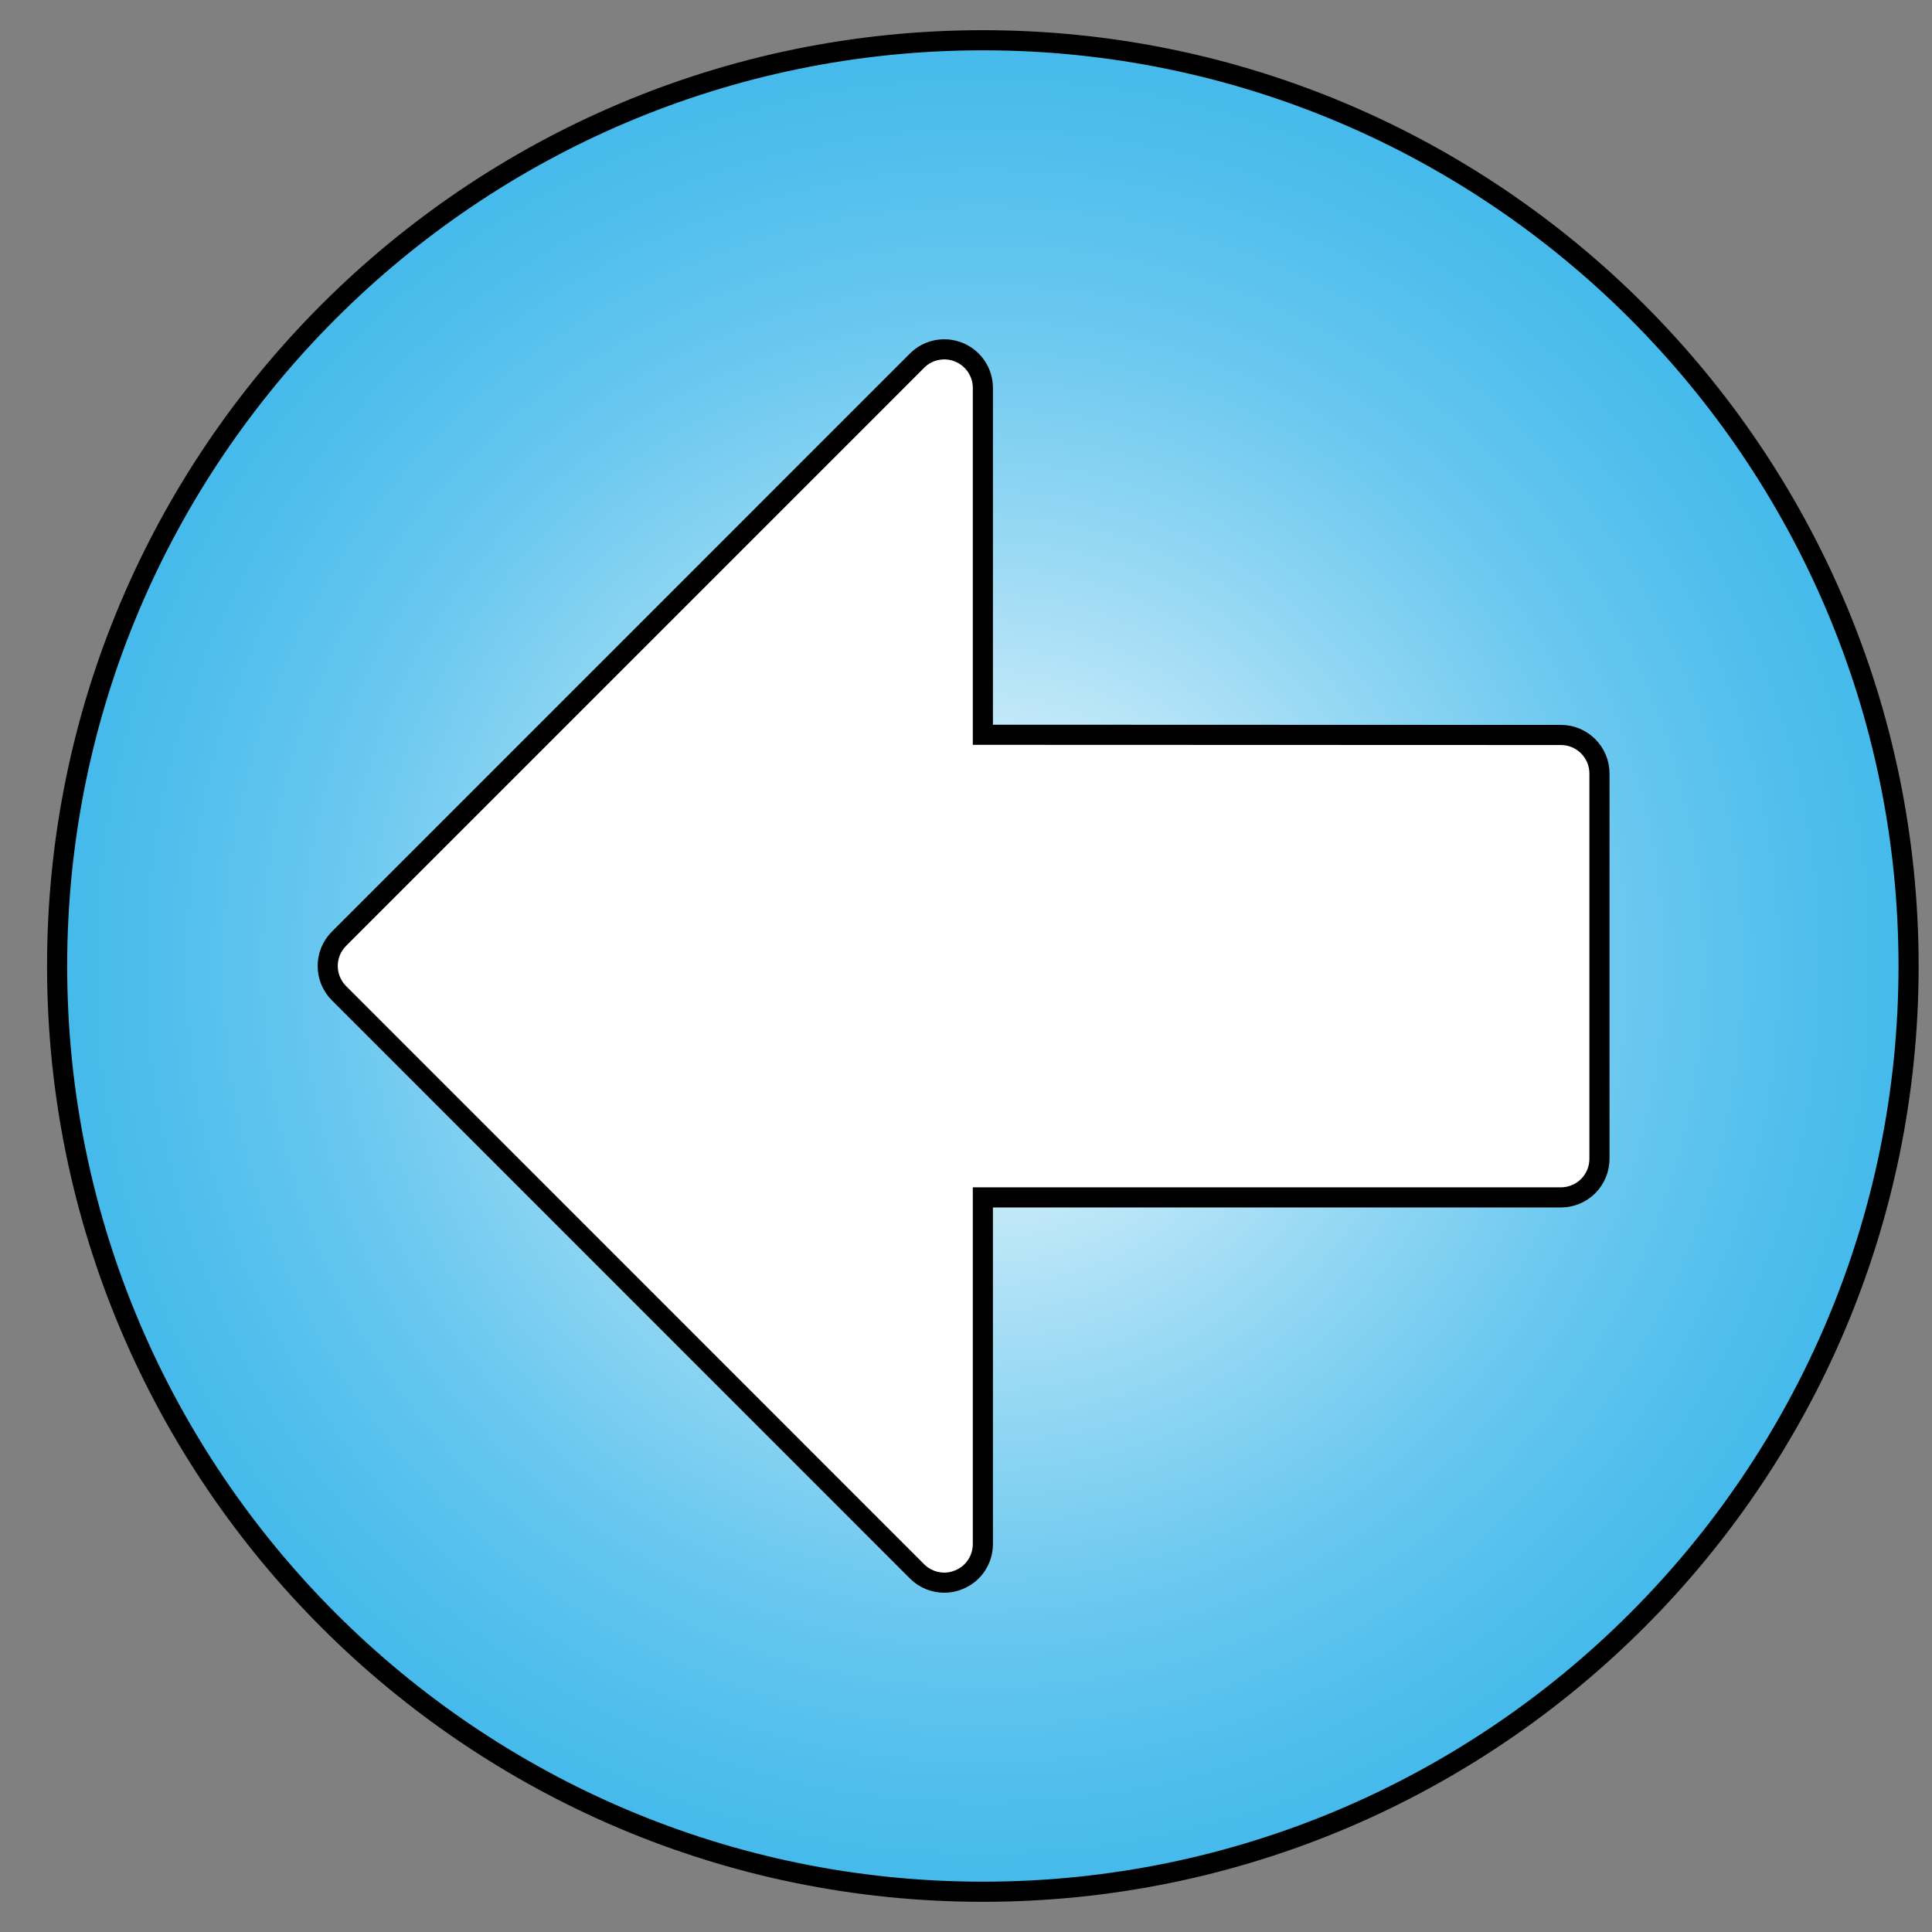 <?xml version="1.0" encoding="utf-8"?>
<!-- Generator: Adobe Illustrator 15.0.0, SVG Export Plug-In . SVG Version: 6.00 Build 0)  -->
<!DOCTYPE svg PUBLIC "-//W3C//DTD SVG 1.1//EN" "http://www.w3.org/Graphics/SVG/1.1/DTD/svg11.dtd">
<svg version="1.1" id="Layer_1" xmlns="http://www.w3.org/2000/svg" xmlns:xlink="http://www.w3.org/1999/xlink" x="0px" y="0px"
	 width="48px" height="48px" viewBox="0 0 48 48" enable-background="new 0 0 48 48" xml:space="preserve">
<rect x="0" y="0" width="48" height="48" fill="#808080" stroke="none"/>
<g>
	<ellipse fill="#FFFFFF" cx="24" cy="24" rx="19.167" ry="17.5"/>
	<radialGradient id="SVGID_1_" cx="24.419" cy="24" r="23" gradientUnits="userSpaceOnUse">
		<stop  offset="0" style="stop-color:#FFFFFF"/>
		<stop  offset="0.212" style="stop-color:#CCECFA"/>
		<stop  offset="0.481" style="stop-color:#93D7F3"/>
		<stop  offset="0.712" style="stop-color:#68C7EF"/>
		<stop  offset="0.892" style="stop-color:#4FBEEC"/>
		<stop  offset="1" style="stop-color:#45BAEB"/>
	</radialGradient>
	<path fill="url(#SVGID_1_)" stroke="#000000" stroke-width="0.5" stroke-miterlimit="10" d="M24.419,1c-12.684,0-23,10.319-23,23
		c0,12.682,10.316,23,23,23c12.682,0,22.999-10.317,22.999-23C47.418,11.319,37.101,1,24.419,1z M39.738,28.791
		c0,0.253-0.101,0.498-0.281,0.678c-0.18,0.18-0.423,0.28-0.677,0.28H24.419v8.613c0,0.387-0.232,0.738-0.592,0.884
		c-0.119,0.051-0.244,0.075-0.367,0.075c-0.247,0-0.494-0.097-0.676-0.28L8.423,24.677c-0.375-0.375-0.375-0.981,0-1.355
		L22.784,8.96c0.273-0.275,0.685-0.355,1.043-0.208c0.359,0.15,0.592,0.498,0.592,0.885v8.618l14.361,0.005
		c0.529,0,0.958,0.429,0.958,0.958V28.791z"/>
</g>
</svg>

